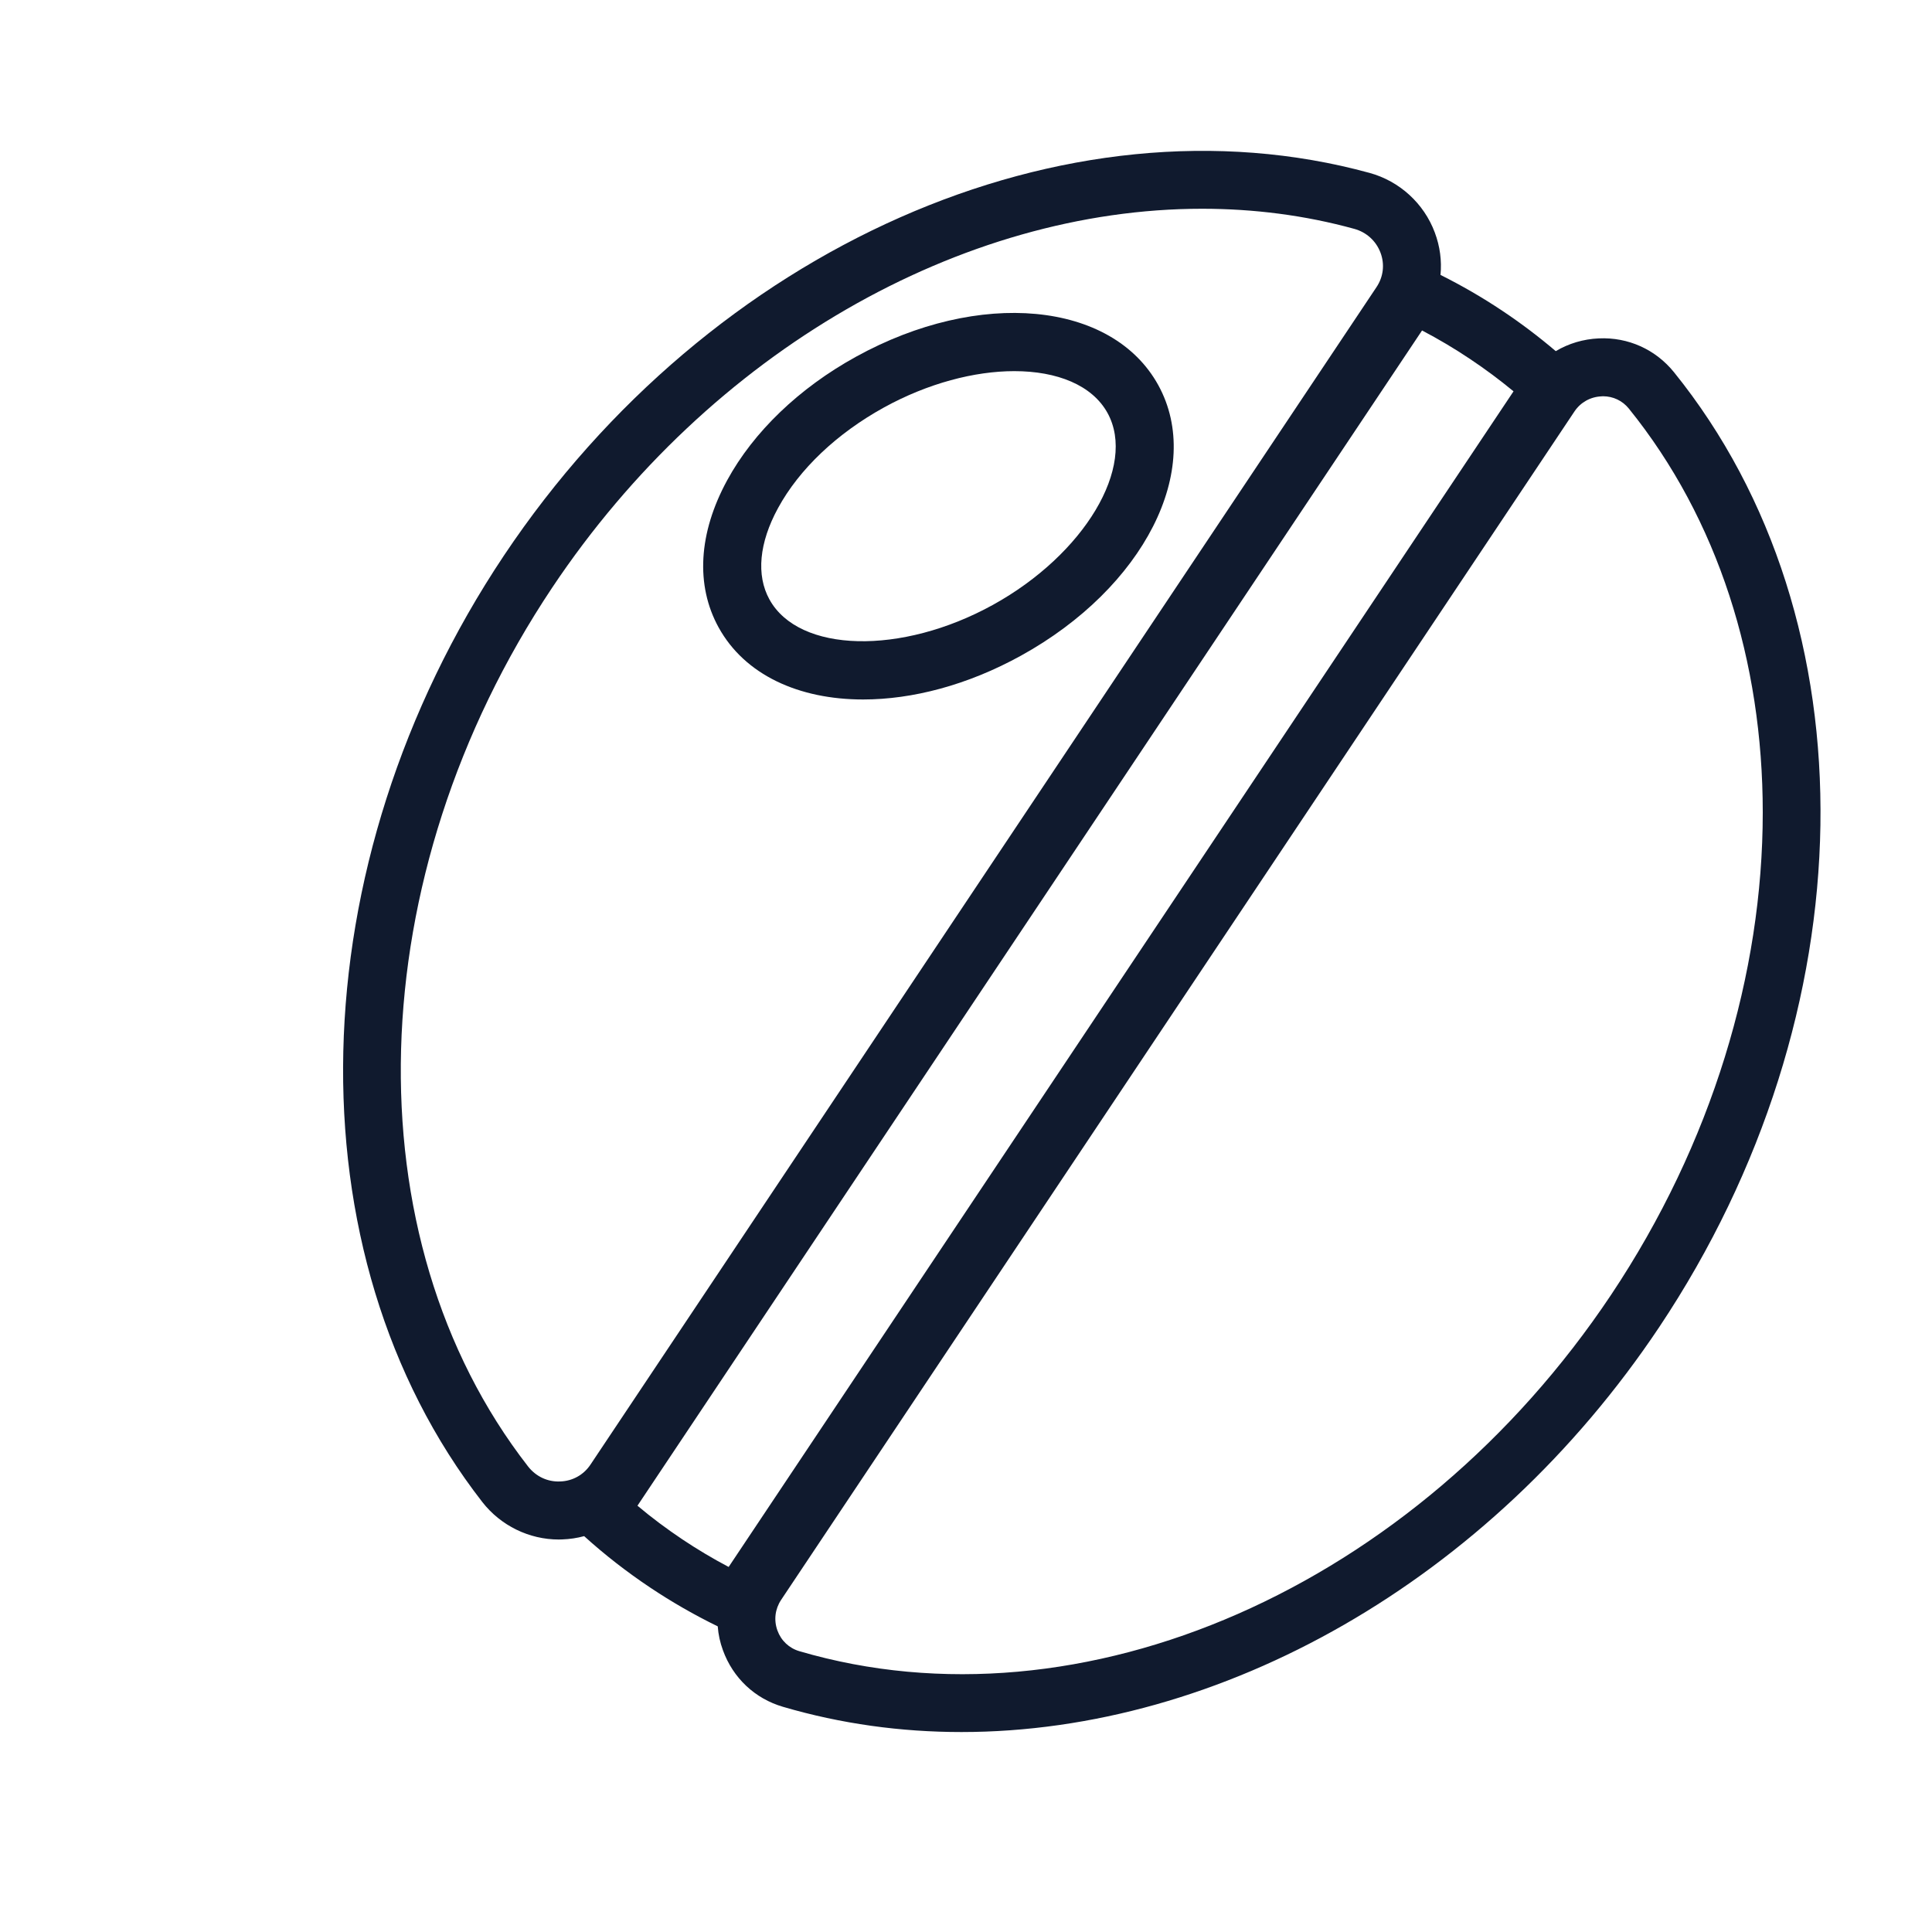<?xml version="1.0" encoding="UTF-8"?>
<svg id="Layer_1" data-name="Layer 1" xmlns="http://www.w3.org/2000/svg" viewBox="0 0 200 200">
  <defs>
    <style>
      .cls-1 {
        fill: #101a2e;
      }
    </style>
  </defs>
  <g class="path">
    <path class="cls-1" d="M173.29,38.53c-1.91-2.36-4.75-3.64-7.78-3.5-1.61,.07-3.13,.53-4.46,1.32-1.75-1.49-3.6-2.89-5.52-4.17-2.06-1.38-4.21-2.62-6.41-3.72,.14-1.46-.05-2.95-.59-4.39-1.12-3.01-3.65-5.32-6.75-6.17-31.44-8.61-68.29,7.68-89.62,39.62-21.33,31.95-22.25,72.23-2.23,97.97,1.9,2.44,4.84,3.88,7.92,3.88,.12,0,.24-.01,.36-.01,.78-.03,1.53-.14,2.26-.34,2.13,1.93,4.42,3.71,6.83,5.32,2.23,1.49,4.58,2.84,7,4.02,.06,.83,.24,1.67,.54,2.48,1.04,2.86,3.3,5,6.22,5.85,6,1.76,12.2,2.61,18.47,2.61,26.82,0,54.66-15.61,72.24-41.93,21.67-32.47,22.3-73.11,1.52-98.84ZM54.66,151.8c-18.45-23.72-17.42-61.12,2.49-90.95,16.39-24.55,42.42-39.24,67.29-39.24,5.34,0,10.63,.67,15.75,2.08,1.27,.35,2.26,1.25,2.72,2.47,.45,1.2,.3,2.5-.42,3.57L61.13,151.61c-.71,1.07-1.86,1.71-3.14,1.75-1.31,.06-2.52-.52-3.33-1.56Zm11.33,4.07L147.21,34.21c1.7,.89,3.37,1.88,4.98,2.96,1.56,1.04,3.06,2.16,4.49,3.34l-81.25,121.7c-1.65-.87-3.26-1.83-4.8-2.86-1.61-1.08-3.17-2.24-4.64-3.48Zm100.79-21.83c-20.24,30.31-54.78,45.48-84.03,36.89-1.06-.31-1.89-1.09-2.27-2.14-.39-1.07-.25-2.22,.38-3.17L162.99,42.59c.63-.94,1.65-1.51,2.79-1.56,.05-.01,.11-.01,.16-.01,1.05,0,2.02,.46,2.68,1.28,9.26,11.46,13.86,26.2,13.86,41.8,0,16.65-5.25,34.28-15.7,49.94Z"/>
    <path class="cls-1" d="M89.35,72.41c-6.66,0-12.25-2.54-14.96-7.46-2.4-4.36-2.09-9.76,.88-15.22,2.73-5.02,7.47-9.57,13.34-12.8,12.76-7.04,26.5-5.75,31.29,2.93,4.78,8.68-1.46,20.98-14.22,28.02-5.53,3.05-11.24,4.53-16.33,4.53Zm15.65-33.99c-4.11,0-8.93,1.25-13.49,3.76-4.88,2.69-8.78,6.39-10.97,10.42-1.96,3.59-2.27,6.95-.89,9.45,3.05,5.54,13.65,5.8,23.13,.57,9.48-5.23,14.92-14.33,11.87-19.87-1.59-2.88-5.21-4.33-9.65-4.33Z"/>
  </g> 
</svg>